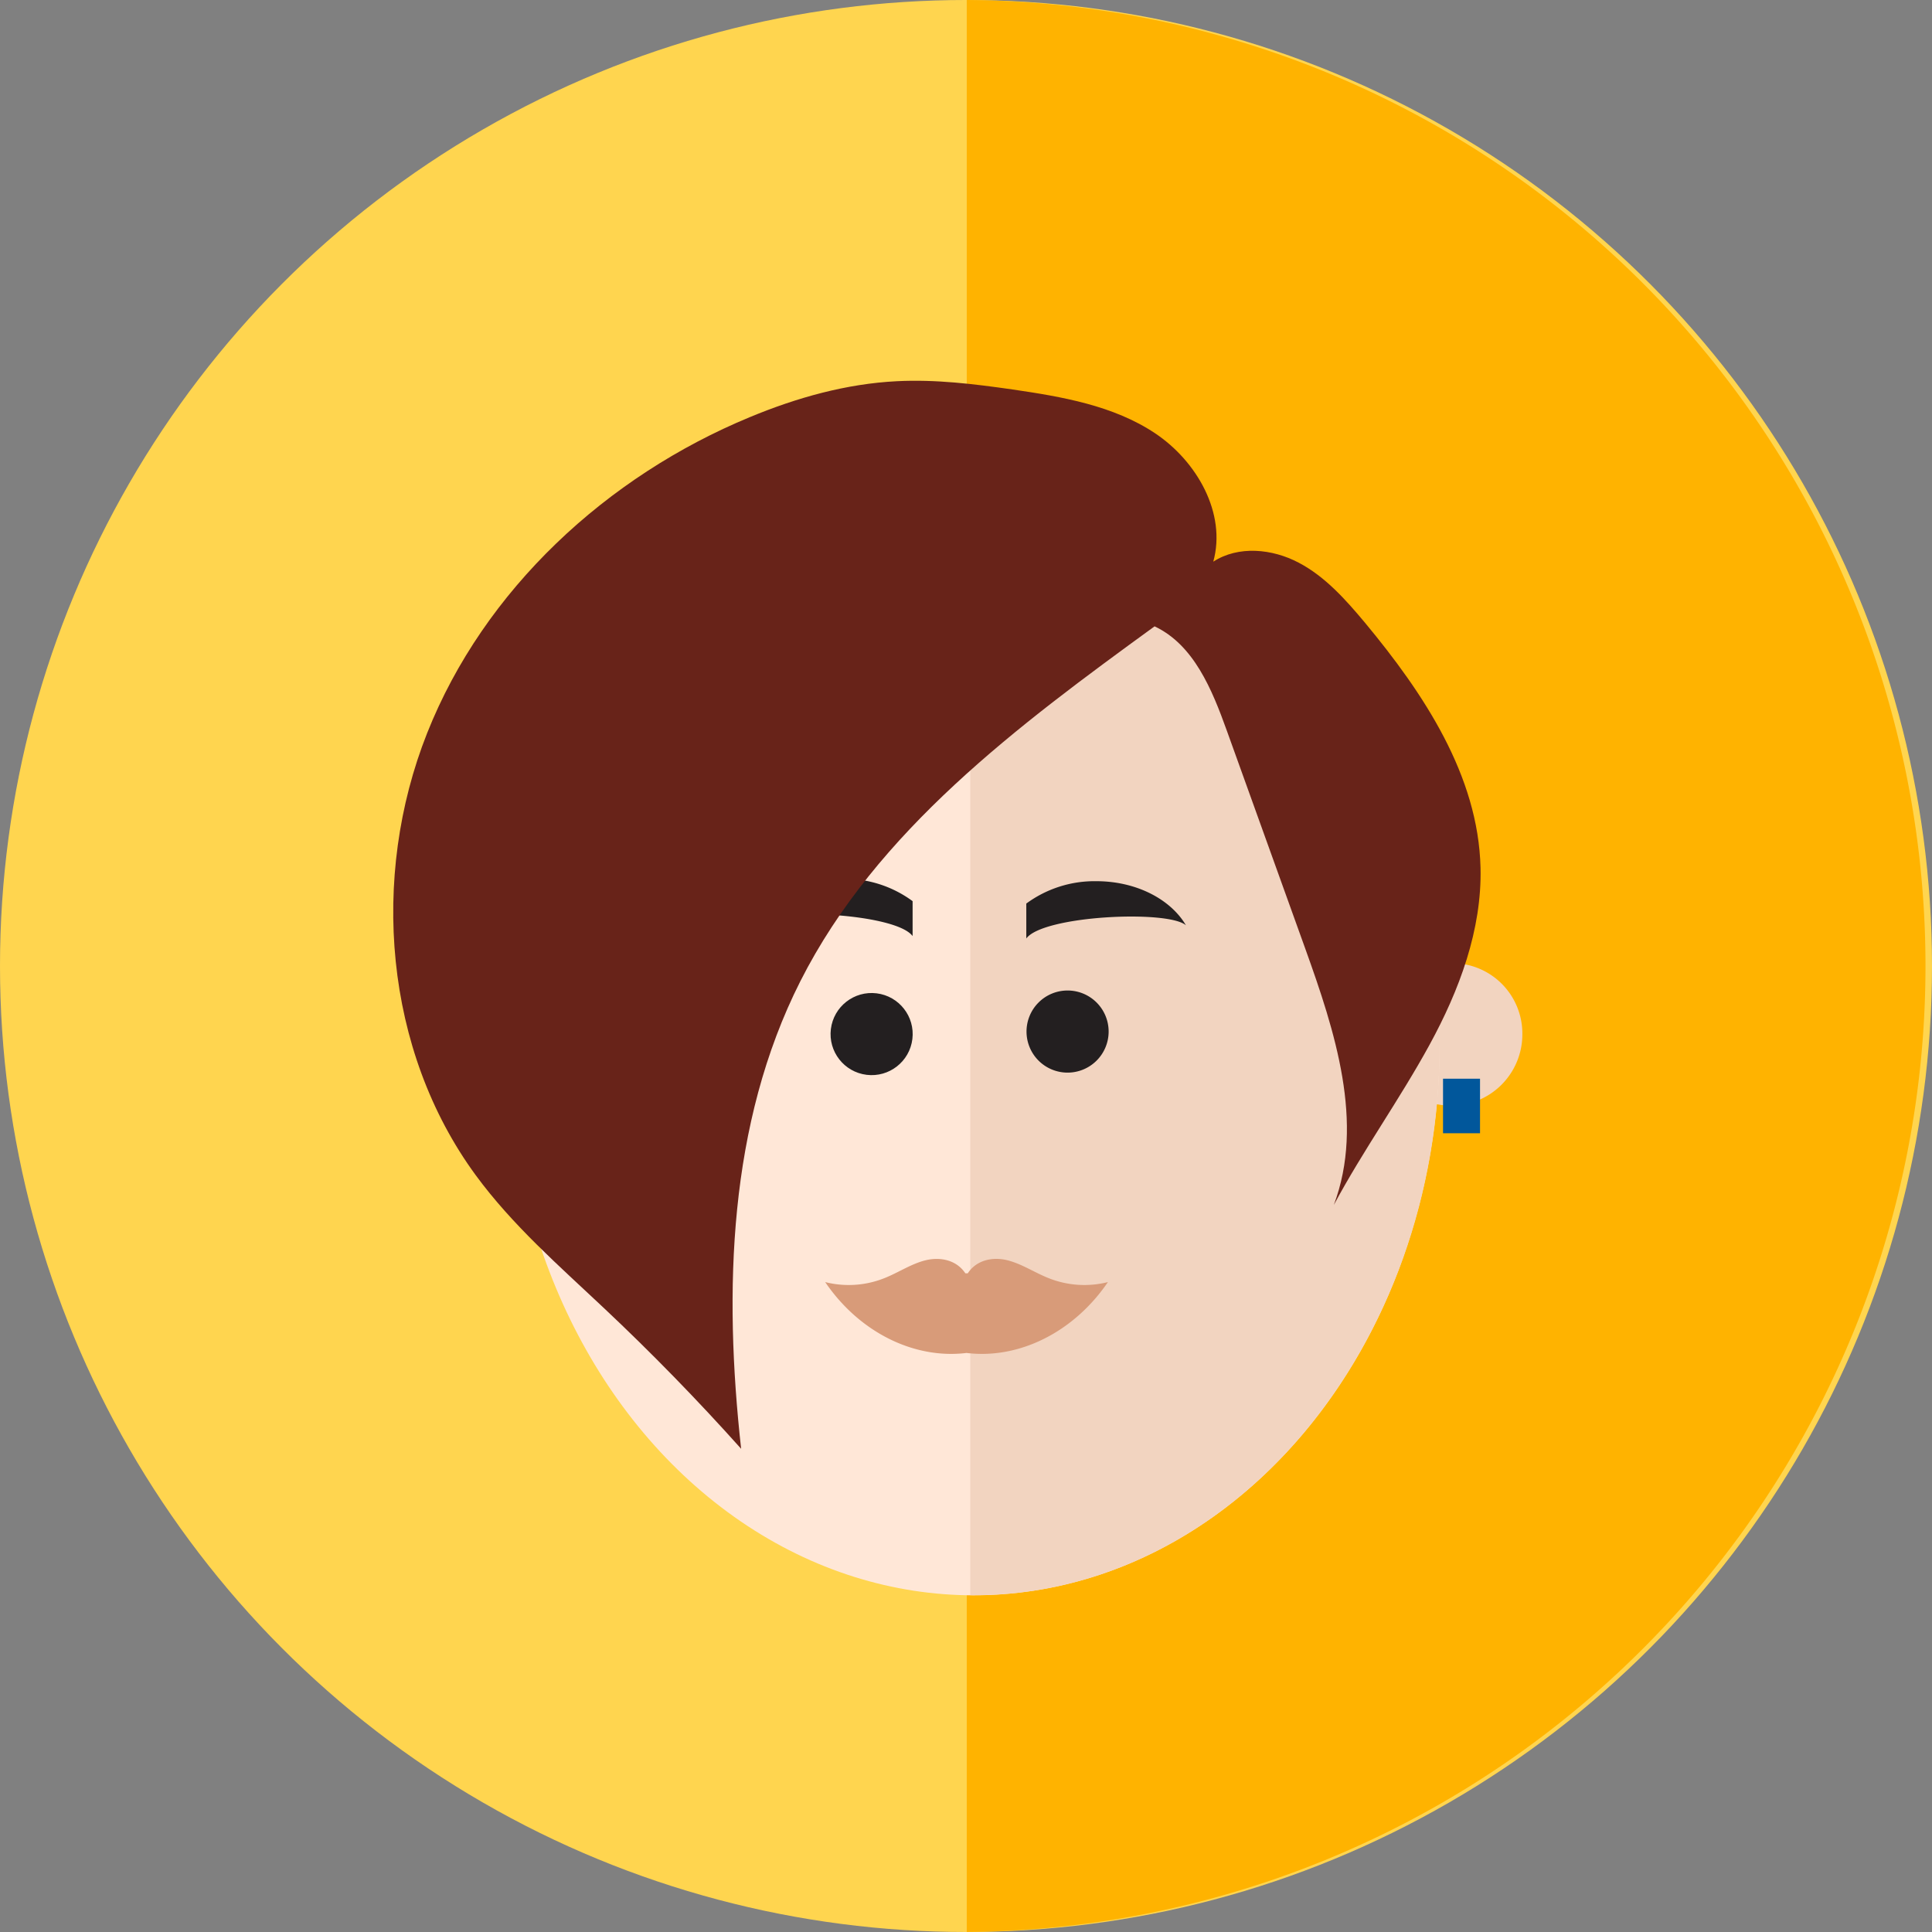 <svg id="Layer_1" data-name="Layer 1" xmlns="http://www.w3.org/2000/svg" viewBox="0 0 352.44 352.44"><rect x="0" y="0" width="352.44" height="352.44" fill="#808080" stroke="none"/><defs><style>.cls-1{fill:#ffd54f;}.cls-2{fill:#ffb300;}.cls-3{fill:#d89b79;}.cls-4{fill:#f2d4c0;}.cls-5{fill:#ffe7d7;}.cls-6{fill:#231f20;}.cls-7{fill:#682319;}.cls-8{fill:#01579b;}</style></defs><circle class="cls-1" cx="176.22" cy="176.22" r="176.22"/><path class="cls-2" d="M176.36,0V352.43A176.22,176.22,0,0,0,176.36,0Z"/><path class="cls-3" d="M95.82,175.7a13,13,0,1,0,12.65,13A12.84,12.84,0,0,0,95.82,175.7Z"/><path class="cls-4" d="M265.06,175.7a13,13,0,1,0,12.65,13A12.84,12.84,0,0,0,265.06,175.7Z"/><ellipse class="cls-5" cx="177.62" cy="190.34" rx="85" ry="100.68"/><path class="cls-4" d="M177.62,89.65H177V291h.64c46.94,0,85-45.08,85-100.68S224.56,89.65,177.62,89.65Z"/><path class="cls-6" d="M194.75,180.69a7.49,7.49,0,1,0,7.49,7.49A7.49,7.49,0,0,0,194.75,180.69Z"/><path class="cls-6" d="M200,160.75a21,21,0,0,0-12.78,4.08v6.37c3.08-4.19,25.83-5.25,29.12-2.41C213.55,164.05,207.3,160.75,200,160.75Z"/><circle class="cls-6" cx="158.99" cy="188.62" r="7.49" transform="translate(-47.61 323.42) rotate(-82.99)"/><path class="cls-6" d="M137.36,168.34c3.29-2.83,26-1.78,29.12,2.42v-6.37a20.93,20.93,0,0,0-12.77-4.08C146.44,160.31,140.19,163.6,137.36,168.34Z"/><path class="cls-3" d="M191.19,233.12c-2.49-1-4.84-2.58-7.42-3.22s-5.57-.13-7.23,2.38h-.44c-1.67-2.51-4.67-3-7.24-2.38s-4.92,2.22-7.42,3.22a17.53,17.53,0,0,1-10.91.76c6.21,9.13,16.18,14.11,25.79,12.93,9.6,1.18,19.57-3.8,25.79-12.93A17.57,17.57,0,0,1,191.19,233.12Z"/><path class="cls-7" d="M236.92,102.65c-4.82-2.55-11-3.16-15.59-.19,2.44-8.82-3-18.33-10.6-23.41s-17-6.68-26-8c-7-1-14.05-1.87-21.11-1.51-9.23.46-18.27,3-26.82,6.55-26.08,10.78-48.49,31.43-58.89,57.67s-7.81,57.87,8.88,80.63c6.66,9.08,15.22,16.55,23.41,24.26q13.05,12.28,25,25.64C132,235.43,132.86,205,146,179c13.91-27.48,39.72-46.63,64.62-64.74,7.17,3.37,10.49,11.55,13.17,19q7.14,19.88,14.3,39.74c5.43,15.11,10.88,31.79,5.23,46.81,5.36-10,12-19.23,17.45-29.2s9.58-21,9.31-32.31c-.39-16.81-10.37-31.81-21.11-44.74C245.47,109.38,241.75,105.19,236.92,102.65Z"/><rect class="cls-8" x="263.24" y="196.78" width="6.75" height="9.95"/></svg>